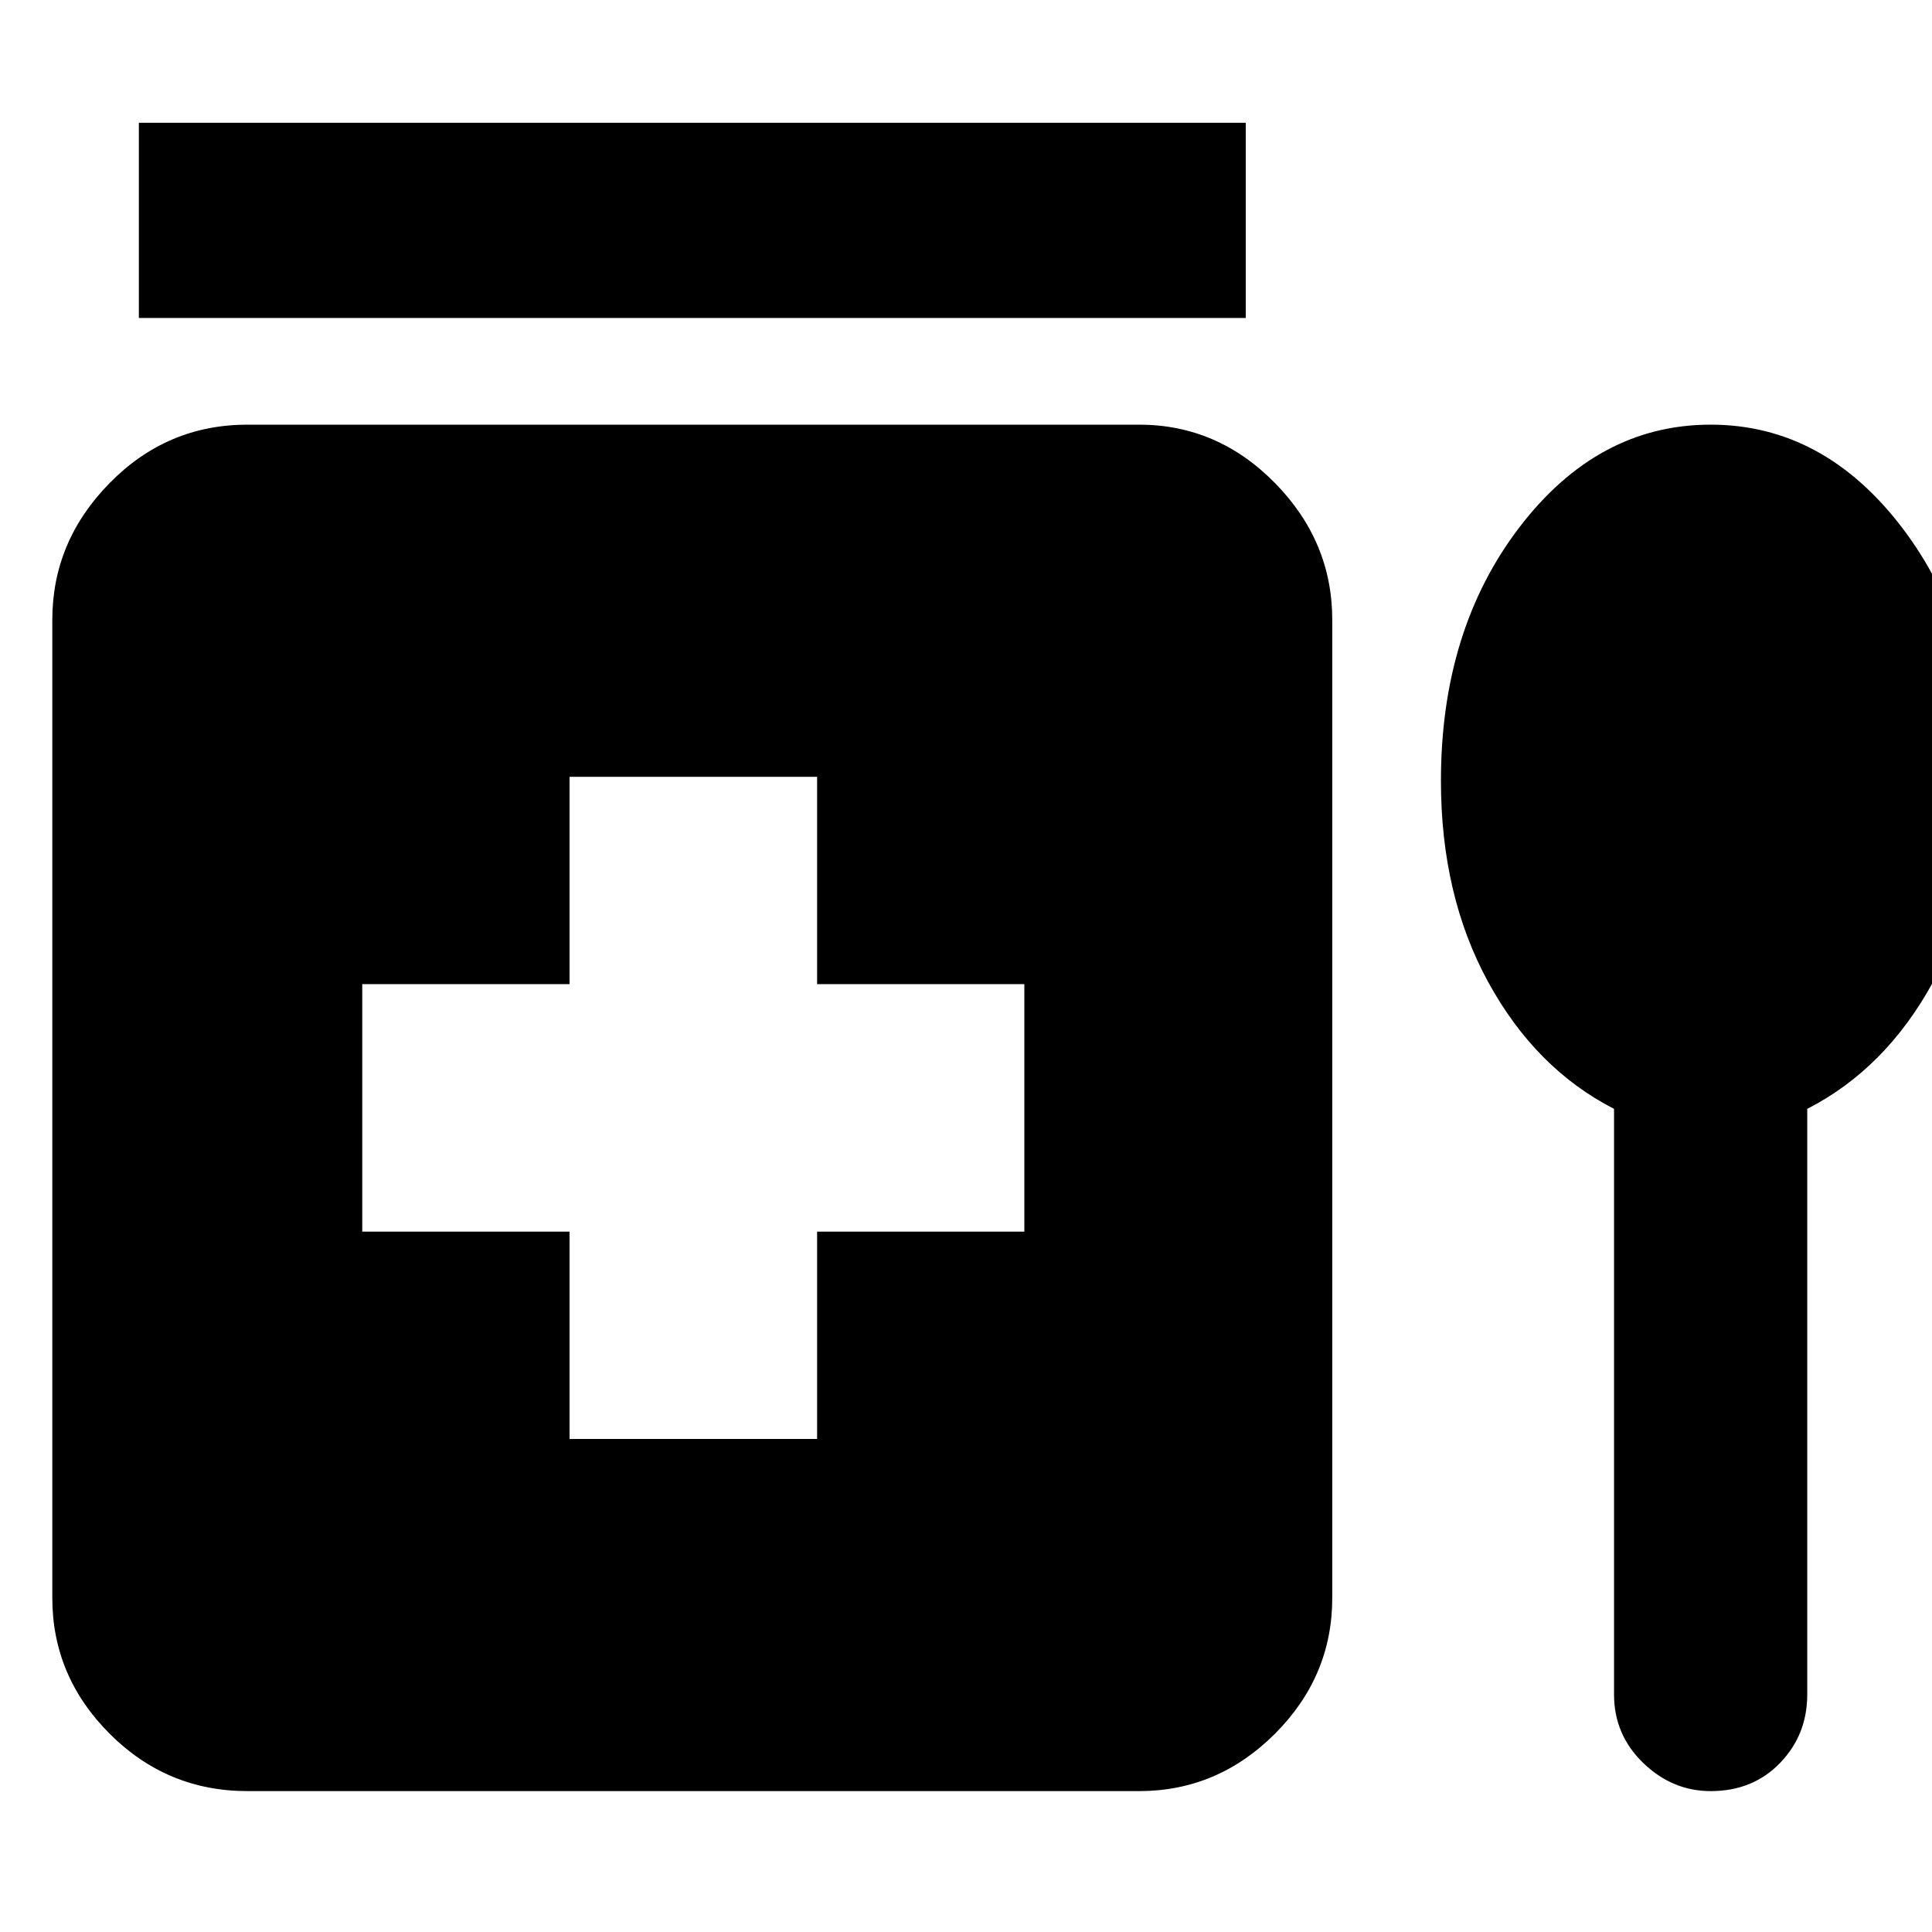 <svg xmlns="http://www.w3.org/2000/svg" height="40" width="40"><path d="M2.875 6.583V2.542H25.792V6.583ZM11.792 29.792H16.917V25.5H21.208V20.375H16.917V16.083H11.792V20.375H7.5V25.5H11.792ZM5.125 37.083Q3.458 37.083 2.271 35.896Q1.083 34.708 1.083 33.083V12.833Q1.083 11.208 2.271 10Q3.458 8.792 5.125 8.792H23.583Q25.208 8.792 26.396 10Q27.583 11.208 27.583 12.833V33.083Q27.583 34.708 26.396 35.896Q25.208 37.083 23.583 37.083ZM33.417 22.958Q31.792 22.125 30.812 20.333Q29.833 18.542 29.833 16.167Q29.833 13.042 31.458 10.917Q33.083 8.792 35.417 8.792Q37.75 8.792 39.375 10.917Q41 13.042 41 16.167Q41 18.542 40.021 20.333Q39.042 22.125 37.417 22.958V35.083Q37.417 35.917 36.854 36.5Q36.292 37.083 35.417 37.083Q34.625 37.083 34.021 36.5Q33.417 35.917 33.417 35.083Z"/></svg>